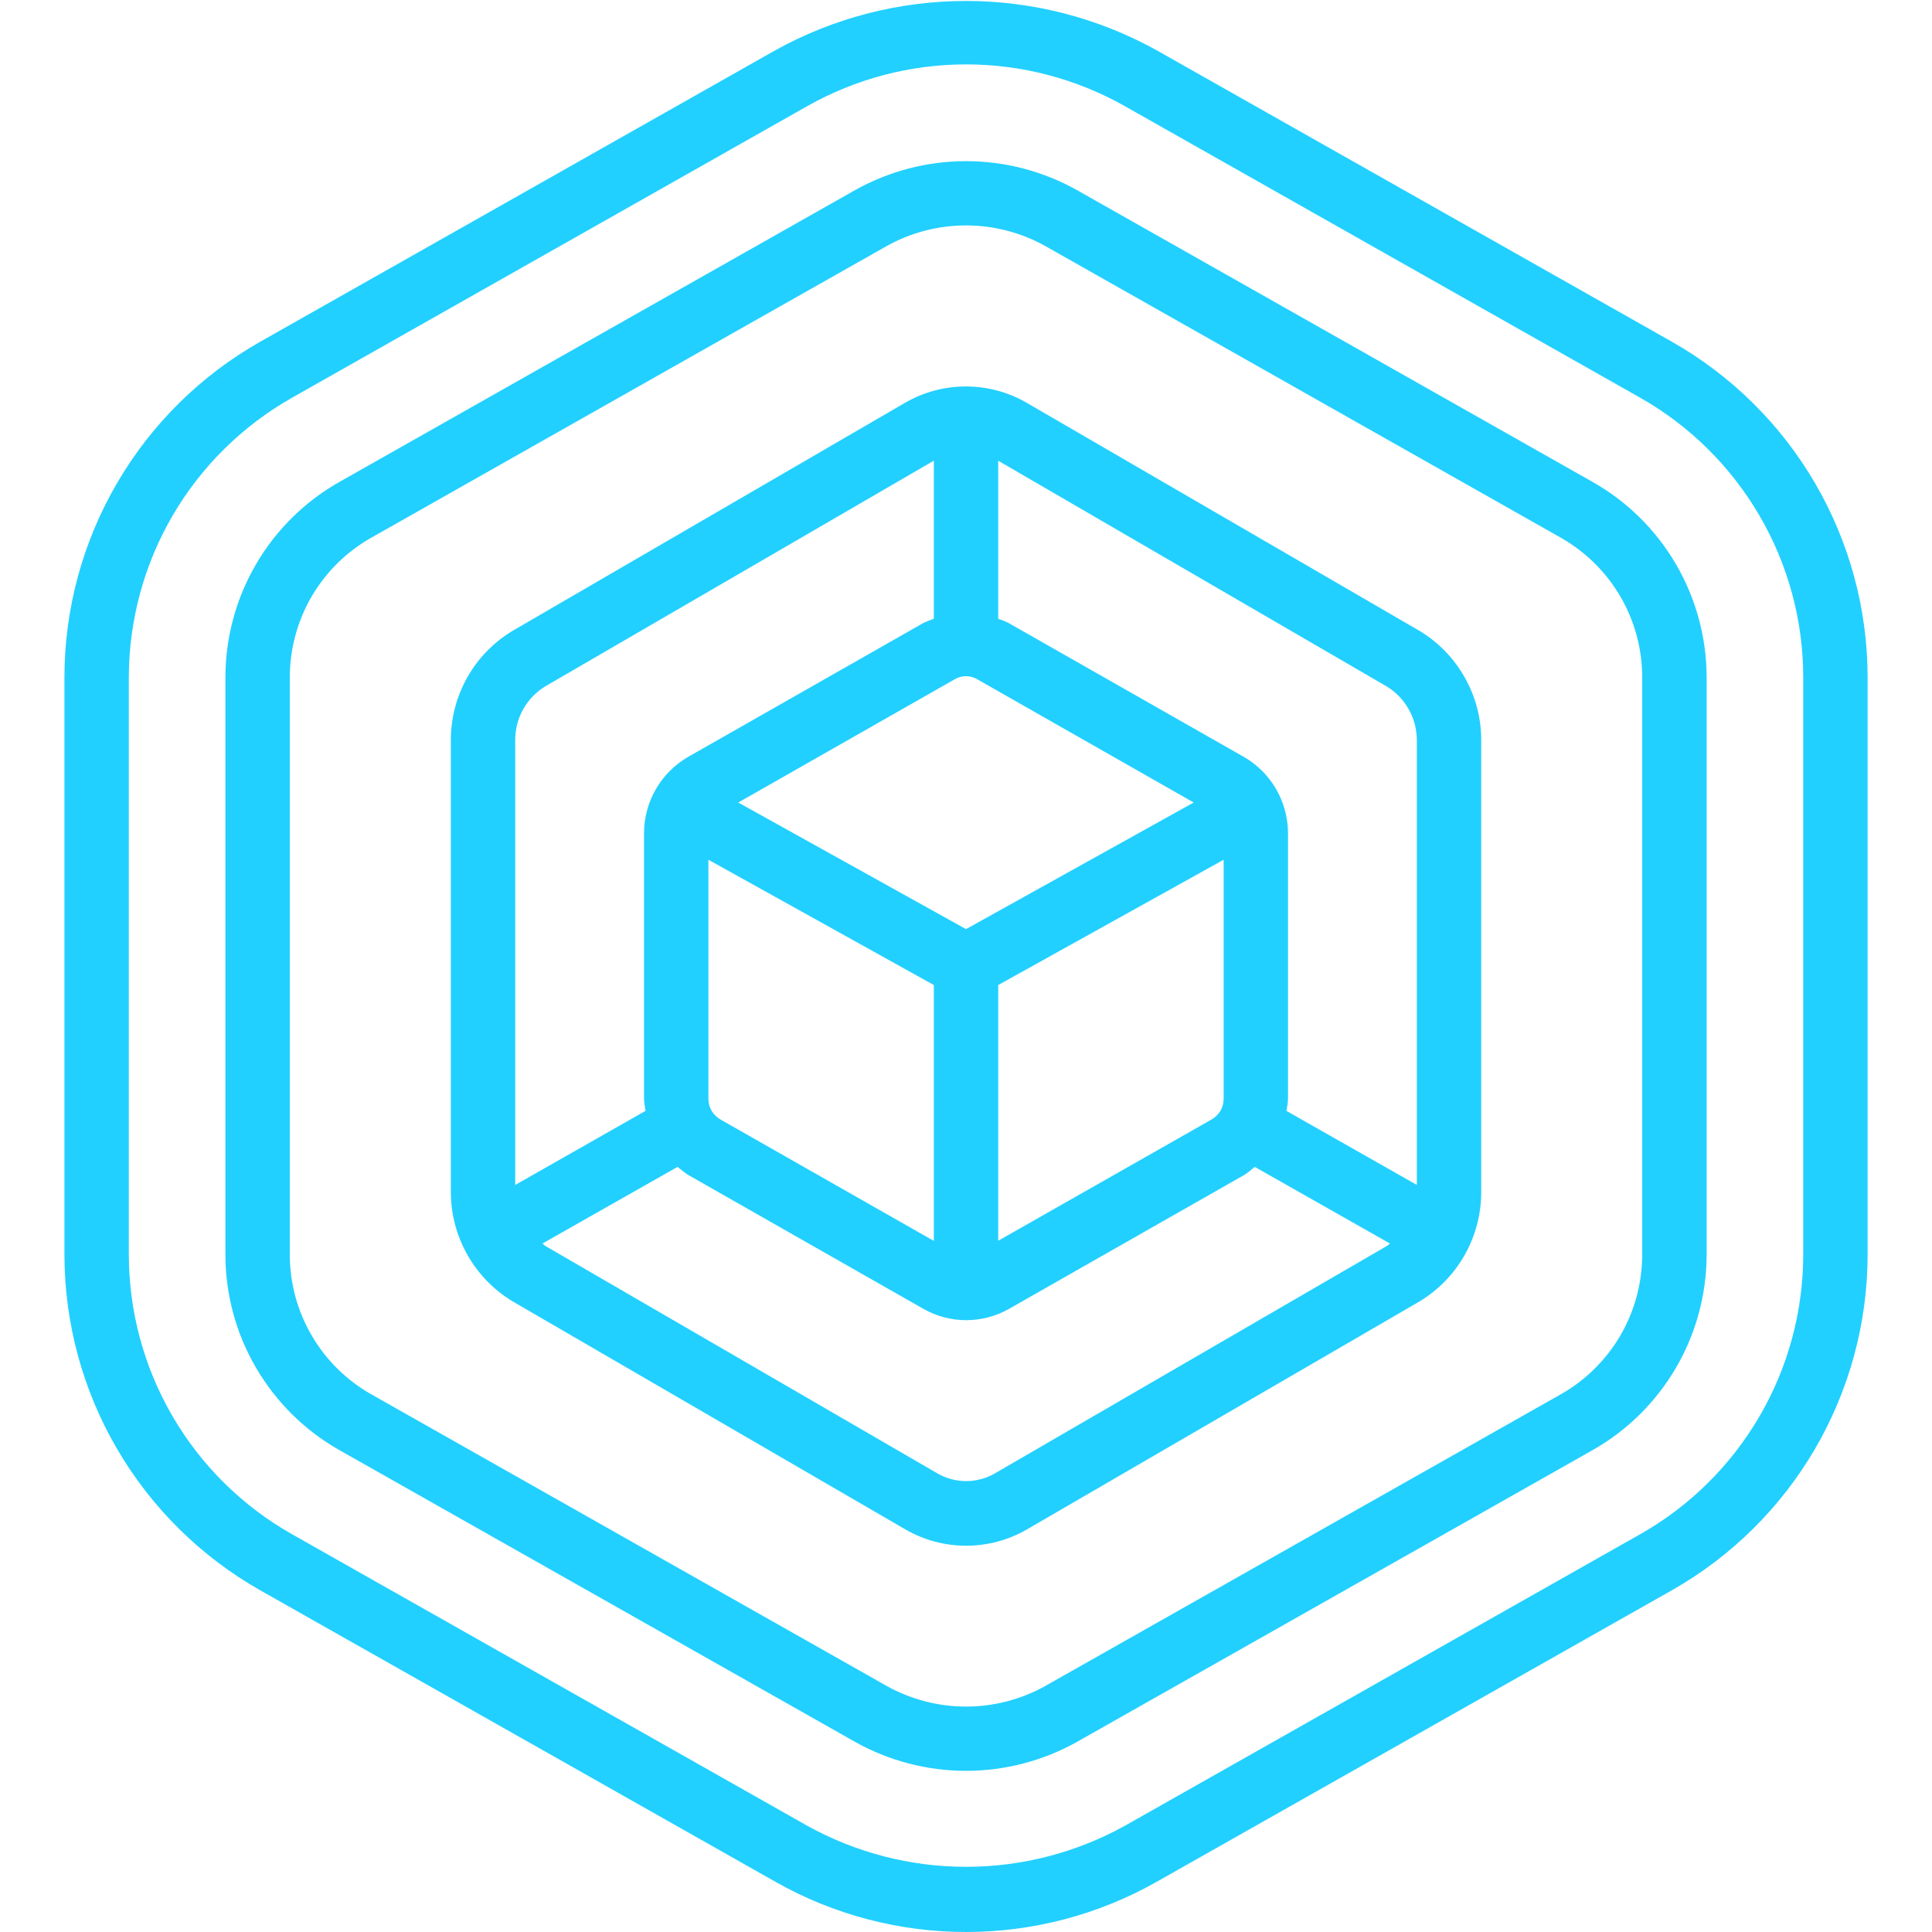 <svg width="34" height="34" viewBox="0 0 34 34" fill="none" xmlns="http://www.w3.org/2000/svg">
    <path
        d="M4.58 27.987L13.647 33.117C14.67 33.696 15.825 34 17.001 34C18.176 34 19.332 33.696 20.355 33.117L29.421 27.987C30.466 27.395 31.334 26.537 31.94 25.5C32.545 24.463 32.865 23.285 32.867 22.084V11.916C32.865 10.716 32.546 9.537 31.94 8.5C31.335 7.463 30.465 6.605 29.421 6.013L20.354 0.884C19.327 0.315 18.173 0.017 17 0.017C15.826 0.017 14.672 0.315 13.645 0.884L4.579 6.014C3.534 6.606 2.665 7.464 2.06 8.501C1.455 9.537 1.135 10.716 1.134 11.916V22.084C1.136 23.285 1.455 24.464 2.061 25.5C2.666 26.537 3.536 27.395 4.58 27.987ZM2.267 11.916C2.269 10.916 2.535 9.935 3.039 9.071C3.544 8.207 4.268 7.493 5.138 7L14.204 1.869C15.057 1.387 16.021 1.133 17.001 1.133C17.981 1.133 18.944 1.387 19.797 1.869L28.864 6.999C29.734 7.492 30.458 8.207 30.962 9.071C31.466 9.934 31.733 10.916 31.734 11.916V22.084C31.732 23.084 31.466 24.066 30.962 24.929C30.457 25.793 29.734 26.508 28.864 27L19.797 32.13C18.941 32.604 17.979 32.853 17.001 32.853C16.023 32.853 15.061 32.604 14.206 32.13L5.139 27C4.269 26.508 3.544 25.793 3.04 24.93C2.535 24.066 2.269 23.084 2.267 22.084V11.916Z"
        fill="#21D0FF" />
    <path
        d="M5.975 25.521L15.042 30.651C15.64 30.987 16.314 31.164 17 31.164C17.686 31.164 18.361 30.987 18.959 30.651L28.025 25.521C28.634 25.177 29.14 24.677 29.493 24.073C29.846 23.47 30.032 22.783 30.034 22.084V11.916C30.032 11.217 29.846 10.531 29.493 9.927C29.14 9.323 28.634 8.824 28.025 8.48L18.959 3.349C18.361 3.013 17.686 2.836 17 2.836C16.314 2.836 15.64 3.013 15.042 3.349L5.975 8.48C5.366 8.824 4.86 9.323 4.507 9.927C4.154 10.531 3.968 11.217 3.967 11.916V22.084C3.968 22.783 4.154 23.47 4.507 24.073C4.86 24.677 5.366 25.177 5.975 25.521ZM5.1 11.916C5.101 11.417 5.234 10.928 5.485 10.496C5.737 10.066 6.098 9.709 6.533 9.463L15.599 4.333C16.027 4.093 16.509 3.967 17 3.967C17.491 3.967 17.973 4.093 18.401 4.333L27.468 9.463C27.902 9.709 28.263 10.066 28.515 10.496C28.767 10.928 28.899 11.417 28.9 11.916V22.084C28.899 22.583 28.766 23.073 28.515 23.504C28.263 23.934 27.902 24.291 27.468 24.537L18.401 29.667C17.973 29.907 17.491 30.033 17 30.033C16.51 30.033 16.027 29.907 15.599 29.667L6.533 24.537C6.098 24.291 5.737 23.934 5.486 23.504C5.234 23.073 5.101 22.583 5.1 22.084V11.916Z"
        fill="#21D0FF" />
    <path
        d="M9.028 22.906L15.936 26.917C16.261 27.104 16.628 27.202 17.003 27.202C17.377 27.202 17.745 27.104 18.069 26.917L24.978 22.905C25.31 22.706 25.585 22.423 25.776 22.086C25.966 21.749 26.067 21.368 26.067 20.98V13.022C26.067 12.635 25.966 12.255 25.775 11.918C25.584 11.581 25.31 11.299 24.978 11.1L24.972 11.097L18.064 7.086C17.74 6.899 17.372 6.801 16.998 6.801C16.624 6.801 16.256 6.899 15.931 7.086L9.023 11.1C8.691 11.299 8.416 11.581 8.225 11.918C8.035 12.255 7.934 12.635 7.934 13.022V20.98C7.935 21.369 8.036 21.75 8.228 22.087C8.419 22.425 8.695 22.707 9.028 22.906ZM17.505 25.931C17.352 26.019 17.179 26.065 17.003 26.065C16.826 26.065 16.653 26.019 16.5 25.931L9.603 21.93C9.581 21.917 9.566 21.898 9.546 21.884L11.926 20.534C11.984 20.587 12.046 20.634 12.111 20.677L16.258 23.038C16.487 23.166 16.744 23.233 17.007 23.233C17.269 23.232 17.526 23.164 17.755 23.035L21.897 20.677L21.902 20.674C21.965 20.632 22.025 20.585 22.081 20.535L24.461 21.884C24.442 21.897 24.428 21.915 24.408 21.926L17.505 25.931ZM16.805 11.952C16.865 11.918 16.932 11.9 17 11.9C17.066 11.9 17.131 11.917 17.189 11.949L21.007 14.123L17 16.351L12.992 14.123L16.805 11.952ZM12.467 15.13L16.434 17.335V21.838L12.673 19.698C12.611 19.661 12.559 19.609 12.522 19.546C12.486 19.483 12.467 19.412 12.467 19.34V15.13ZM17.567 17.335L21.534 15.13V19.343C21.533 19.414 21.514 19.485 21.478 19.547C21.442 19.609 21.391 19.66 21.329 19.697L17.567 21.835V17.335ZM24.4 12.078C24.563 12.176 24.697 12.315 24.79 12.48C24.884 12.646 24.933 12.832 24.934 13.022V20.853L22.639 19.55C22.653 19.481 22.663 19.411 22.667 19.34V14.659C22.665 14.388 22.593 14.122 22.458 13.887C22.322 13.653 22.128 13.458 21.893 13.322L17.746 10.962C17.688 10.934 17.628 10.909 17.567 10.89V8.108L24.4 12.078ZM9.597 12.078L16.434 8.107V10.89C16.37 10.911 16.309 10.935 16.249 10.964L12.101 13.325C11.869 13.462 11.675 13.656 11.541 13.89C11.406 14.124 11.335 14.389 11.334 14.659V19.34C11.338 19.41 11.347 19.48 11.361 19.549L9.067 20.853V13.022C9.067 12.832 9.115 12.646 9.208 12.48C9.301 12.315 9.435 12.176 9.597 12.078Z"
        fill="#21D0FF" />
</svg>